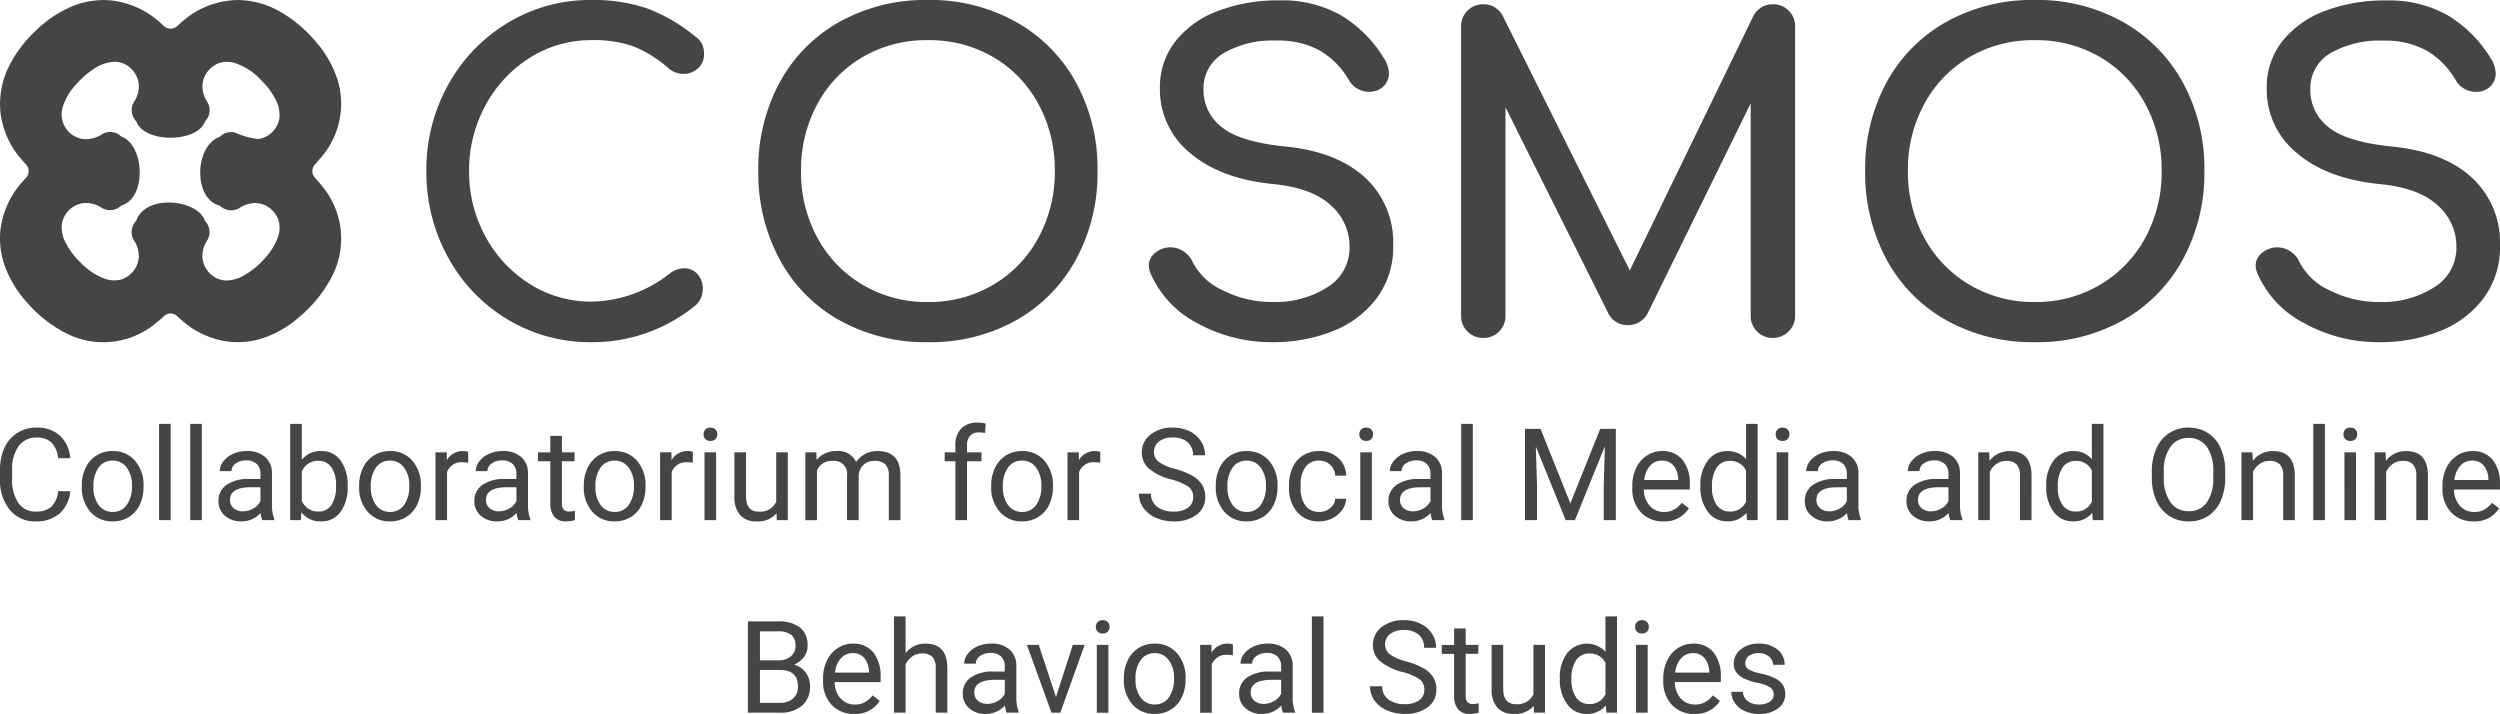 <svg xmlns="http://www.w3.org/2000/svg" viewBox="0 0 307.86 87.918"><defs><style>.a,.b{fill:#454545;}.b{fill-rule:evenodd;}</style></defs><g transform="translate(-534.311 -168.852)"><path class="a" d="M-129.256-2.192A4.135,4.135,0,0,1-130.572.56a4.313,4.313,0,0,1-2.945.969A3.96,3.96,0,0,1-136.708.1a5.745,5.745,0,0,1-1.2-3.821V-4.8a6.4,6.4,0,0,1,.56-2.756,4.18,4.18,0,0,1,1.586-1.825,4.416,4.416,0,0,1,2.377-.637,4.061,4.061,0,0,1,2.871,1,4.184,4.184,0,0,1,1.258,2.767h-1.49a3.214,3.214,0,0,0-.837-1.945,2.539,2.539,0,0,0-1.8-.6,2.652,2.652,0,0,0-2.227,1.05,4.816,4.816,0,0,0-.807,2.987v1.088a4.95,4.95,0,0,0,.764,2.91A2.47,2.47,0,0,0-133.516.317a2.852,2.852,0,0,0,1.895-.56,3.105,3.105,0,0,0,.876-1.949Zm1.42-.687a4.933,4.933,0,0,1,.482-2.207A3.6,3.6,0,0,1-126.01-6.6a3.656,3.656,0,0,1,1.964-.533,3.522,3.522,0,0,1,2.759,1.181,4.543,4.543,0,0,1,1.054,3.141v.1A4.976,4.976,0,0,1-120.7-.521,3.546,3.546,0,0,1-122.035.988a3.7,3.7,0,0,1-2,.54A3.513,3.513,0,0,1-126.782.348a4.52,4.52,0,0,1-1.054-3.126Zm1.436.17a3.573,3.573,0,0,0,.644,2.231,2.063,2.063,0,0,0,1.725.841A2.05,2.05,0,0,0-122.3-.49a3.907,3.907,0,0,0,.641-2.389,3.567,3.567,0,0,0-.652-2.227,2.073,2.073,0,0,0-1.733-.853,2.05,2.05,0,0,0-1.706.841A3.878,3.878,0,0,0-126.4-2.709Zm9.509,4.083h-1.428V-10.481h1.428Zm3.836,0h-1.428V-10.481h1.428Zm7.441,0a3,3,0,0,1-.2-.88,3.186,3.186,0,0,1-2.377,1.034,2.948,2.948,0,0,1-2.026-.7,2.26,2.26,0,0,1-.791-1.771,2.361,2.361,0,0,1,.992-2.026,4.676,4.676,0,0,1,2.79-.722h1.389v-.656a1.6,1.6,0,0,0-.448-1.193,1.8,1.8,0,0,0-1.32-.444,2.082,2.082,0,0,0-1.281.386,1.137,1.137,0,0,0-.517.934h-1.436A1.971,1.971,0,0,1-110.4-5.87a3.029,3.029,0,0,1,1.2-.922,4.051,4.051,0,0,1,1.671-.34,3.3,3.3,0,0,1,2.262.722,2.6,2.6,0,0,1,.849,1.988V-.579a4.7,4.7,0,0,0,.293,1.829v.123Zm-2.37-1.088a2.51,2.51,0,0,0,1.274-.347,2.1,2.1,0,0,0,.872-.9V-2.678h-1.119q-2.624,0-2.624,1.536a1.3,1.3,0,0,0,.448,1.05A1.721,1.721,0,0,0-107.984.286ZM-95.1-2.709a4.966,4.966,0,0,1-.88,3.076,2.811,2.811,0,0,1-2.362,1.162A2.911,2.911,0,0,1-100.79.409l-.069.965h-1.312V-10.481h1.428v4.423a2.9,2.9,0,0,1,2.385-1.073,2.829,2.829,0,0,1,2.389,1.15A5.115,5.115,0,0,1-95.1-2.832Zm-1.428-.162a3.859,3.859,0,0,0-.563-2.254,1.865,1.865,0,0,0-1.621-.8,2.1,2.1,0,0,0-2.03,1.312V-1A2.155,2.155,0,0,0-98.7.317a1.855,1.855,0,0,0,1.6-.8A4.1,4.1,0,0,0-96.529-2.871Zm2.848-.008A4.933,4.933,0,0,1-93.2-5.086,3.6,3.6,0,0,1-91.856-6.6a3.656,3.656,0,0,1,1.964-.533,3.522,3.522,0,0,1,2.759,1.181,4.543,4.543,0,0,1,1.054,3.141v.1a4.976,4.976,0,0,1-.467,2.188A3.546,3.546,0,0,1-87.881.988a3.7,3.7,0,0,1-2,.54A3.513,3.513,0,0,1-92.628.348a4.52,4.52,0,0,1-1.054-3.126Zm1.436.17A3.573,3.573,0,0,0-91.6-.478a2.063,2.063,0,0,0,1.725.841A2.05,2.05,0,0,0-88.147-.49a3.907,3.907,0,0,0,.641-2.389,3.567,3.567,0,0,0-.652-2.227,2.073,2.073,0,0,0-1.733-.853,2.05,2.05,0,0,0-1.706.841A3.878,3.878,0,0,0-92.246-2.709ZM-80.251-5.7a4.279,4.279,0,0,0-.7-.054,1.882,1.882,0,0,0-1.906,1.2V1.374h-1.428V-6.977H-82.9l.023.965a2.223,2.223,0,0,1,1.991-1.119,1.459,1.459,0,0,1,.633.108Zm6.159,7.07a3,3,0,0,1-.2-.88A3.186,3.186,0,0,1-76.67,1.529,2.948,2.948,0,0,1-78.7.83a2.26,2.26,0,0,1-.791-1.771A2.361,2.361,0,0,1-78.5-2.968a4.676,4.676,0,0,1,2.79-.722h1.389v-.656a1.6,1.6,0,0,0-.448-1.193,1.8,1.8,0,0,0-1.32-.444,2.082,2.082,0,0,0-1.281.386,1.137,1.137,0,0,0-.517.934h-1.436a1.971,1.971,0,0,1,.444-1.208,3.029,3.029,0,0,1,1.2-.922A4.051,4.051,0,0,1-76-7.132a3.3,3.3,0,0,1,2.262.722,2.6,2.6,0,0,1,.849,1.988V-.579a4.7,4.7,0,0,0,.293,1.829v.123ZM-76.461.286a2.51,2.51,0,0,0,1.274-.347,2.1,2.1,0,0,0,.872-.9V-2.678h-1.119q-2.624,0-2.624,1.536a1.3,1.3,0,0,0,.448,1.05A1.721,1.721,0,0,0-76.461.286ZM-68.712-9v2.022h1.559v1.1h-1.559V-.694A1.157,1.157,0,0,0-68.5.058a.878.878,0,0,0,.71.251,3.457,3.457,0,0,0,.679-.093V1.374a4.14,4.14,0,0,1-1.1.154A1.778,1.778,0,0,1-69.653.95,2.487,2.487,0,0,1-70.14-.694V-5.874H-71.66v-1.1h1.521V-9Zm2.694,6.121a4.933,4.933,0,0,1,.482-2.207A3.6,3.6,0,0,1-64.193-6.6a3.656,3.656,0,0,1,1.964-.533,3.522,3.522,0,0,1,2.759,1.181,4.543,4.543,0,0,1,1.054,3.141v.1a4.976,4.976,0,0,1-.467,2.188A3.546,3.546,0,0,1-60.218.988a3.7,3.7,0,0,1-2,.54A3.513,3.513,0,0,1-64.964.348a4.52,4.52,0,0,1-1.054-3.126Zm1.436.17a3.573,3.573,0,0,0,.644,2.231,2.063,2.063,0,0,0,1.725.841A2.05,2.05,0,0,0-60.484-.49a3.907,3.907,0,0,0,.641-2.389A3.567,3.567,0,0,0-60.5-5.106a2.073,2.073,0,0,0-1.733-.853,2.05,2.05,0,0,0-1.706.841A3.878,3.878,0,0,0-64.582-2.709ZM-52.588-5.7a4.279,4.279,0,0,0-.7-.054,1.882,1.882,0,0,0-1.906,1.2V1.374h-1.428V-6.977h1.389l.023.965a2.223,2.223,0,0,1,1.991-1.119,1.459,1.459,0,0,1,.633.108Zm2.864,7.07h-1.428V-6.977h1.428ZM-51.268-9.192a.852.852,0,0,1,.212-.587.8.8,0,0,1,.629-.239.809.809,0,0,1,.633.239.843.843,0,0,1,.216.587.816.816,0,0,1-.216.579.824.824,0,0,1-.633.232.811.811,0,0,1-.629-.232A.824.824,0,0,1-51.268-9.192ZM-42.284.548a3.033,3.033,0,0,1-2.447.98A2.6,2.6,0,0,1-46.764.753a3.358,3.358,0,0,1-.706-2.3V-6.977h1.428v5.4q0,1.9,1.544,1.9A2.137,2.137,0,0,0-42.322-.9V-6.977h1.428V1.374h-1.358Zm4.9-7.526.039.926a3.084,3.084,0,0,1,2.478-1.081,2.388,2.388,0,0,1,2.385,1.343A3.164,3.164,0,0,1-31.4-6.761a3.2,3.2,0,0,1,1.578-.37q2.748,0,2.794,2.91v5.6h-1.428V-4.137a1.918,1.918,0,0,0-.409-1.339,1.8,1.8,0,0,0-1.374-.444,1.893,1.893,0,0,0-1.32.475,1.926,1.926,0,0,0-.61,1.277V1.374H-33.6V-4.1A1.593,1.593,0,0,0-35.383-5.92a1.91,1.91,0,0,0-1.922,1.2v6.1h-1.428V-6.977Zm17.127,8.351V-5.874h-1.32v-1.1h1.32v-.857a2.844,2.844,0,0,1,.718-2.076,2.712,2.712,0,0,1,2.03-.733,3.747,3.747,0,0,1,.98.131L-16.6-9.355a4.1,4.1,0,0,0-.772-.069,1.4,1.4,0,0,0-1.073.405,1.64,1.64,0,0,0-.378,1.162v.88h1.783v1.1h-1.783V1.374Zm4.407-4.253a4.933,4.933,0,0,1,.482-2.207A3.6,3.6,0,0,1-14.022-6.6a3.656,3.656,0,0,1,1.964-.533A3.522,3.522,0,0,1-9.3-5.951,4.543,4.543,0,0,1-8.245-2.809v.1A4.976,4.976,0,0,1-8.712-.521,3.546,3.546,0,0,1-10.047.988a3.7,3.7,0,0,1-2,.54A3.513,3.513,0,0,1-14.794.348a4.52,4.52,0,0,1-1.054-3.126Zm1.436.17a3.573,3.573,0,0,0,.644,2.231,2.063,2.063,0,0,0,1.725.841A2.05,2.05,0,0,0-10.314-.49a3.907,3.907,0,0,0,.641-2.389,3.567,3.567,0,0,0-.652-2.227,2.073,2.073,0,0,0-1.733-.853,2.05,2.05,0,0,0-1.706.841A3.878,3.878,0,0,0-14.412-2.709ZM-2.418-5.7a4.279,4.279,0,0,0-.7-.054,1.882,1.882,0,0,0-1.906,1.2V1.374H-6.454V-6.977h1.389l.023.965A2.223,2.223,0,0,1-3.05-7.132a1.459,1.459,0,0,1,.633.108ZM6.343-3.635A6.968,6.968,0,0,1,3.568-4.982,2.573,2.573,0,0,1,2.7-6.954a2.718,2.718,0,0,1,1.061-2.2,4.218,4.218,0,0,1,2.759-.868,4.6,4.6,0,0,1,2.065.448,3.4,3.4,0,0,1,1.4,1.235,3.158,3.158,0,0,1,.5,1.721H9a2.044,2.044,0,0,0-.648-1.6A2.643,2.643,0,0,0,6.52-8.8a2.7,2.7,0,0,0-1.71.482A1.608,1.608,0,0,0,4.2-6.977,1.447,1.447,0,0,0,4.78-5.816a5.721,5.721,0,0,0,1.984.868,9.186,9.186,0,0,1,2.192.868,3.326,3.326,0,0,1,1.173,1.108,2.827,2.827,0,0,1,.382,1.49A2.626,2.626,0,0,1,9.446.707,4.542,4.542,0,0,1,6.6,1.529a5.282,5.282,0,0,1-2.161-.444A3.637,3.637,0,0,1,2.889-.131a2.967,2.967,0,0,1-.544-1.752h1.49A1.936,1.936,0,0,0,4.587-.274,3.169,3.169,0,0,0,6.6.317,2.913,2.913,0,0,0,8.4-.162a1.554,1.554,0,0,0,.625-1.3,1.526,1.526,0,0,0-.579-1.277A6.674,6.674,0,0,0,6.343-3.635Zm5.465.756a4.933,4.933,0,0,1,.482-2.207A3.6,3.6,0,0,1,13.633-6.6,3.656,3.656,0,0,1,15.6-7.132a3.522,3.522,0,0,1,2.759,1.181A4.543,4.543,0,0,1,19.41-2.809v.1a4.976,4.976,0,0,1-.467,2.188A3.546,3.546,0,0,1,17.608.988a3.7,3.7,0,0,1-2,.54A3.513,3.513,0,0,1,12.861.348a4.52,4.52,0,0,1-1.054-3.126Zm1.436.17a3.573,3.573,0,0,0,.644,2.231,2.063,2.063,0,0,0,1.725.841A2.05,2.05,0,0,0,17.342-.49a3.907,3.907,0,0,0,.641-2.389,3.567,3.567,0,0,0-.652-2.227A2.073,2.073,0,0,0,15.6-5.958a2.05,2.05,0,0,0-1.706.841A3.878,3.878,0,0,0,13.243-2.709ZM24.551.363A2.057,2.057,0,0,0,25.886-.1a1.629,1.629,0,0,0,.633-1.158H27.87A2.589,2.589,0,0,1,27.376.108,3.253,3.253,0,0,1,26.16,1.143a3.508,3.508,0,0,1-1.609.386A3.44,3.44,0,0,1,21.838.39a4.534,4.534,0,0,1-1.007-3.114v-.239a5.028,5.028,0,0,1,.448-2.169,3.41,3.41,0,0,1,1.285-1.474,3.651,3.651,0,0,1,1.98-.525,3.349,3.349,0,0,1,2.335.841,3.007,3.007,0,0,1,.992,2.184H26.519a1.968,1.968,0,0,0-.614-1.331,1.909,1.909,0,0,0-1.362-.521,2,2,0,0,0-1.686.783,3.679,3.679,0,0,0-.6,2.265v.27a3.606,3.606,0,0,0,.594,2.223A2.008,2.008,0,0,0,24.551.363Zm6.476,1.011H29.6V-6.977h1.428ZM29.483-9.192a.852.852,0,0,1,.212-.587.8.8,0,0,1,.629-.239.809.809,0,0,1,.633.239.843.843,0,0,1,.216.587.816.816,0,0,1-.216.579.824.824,0,0,1-.633.232.811.811,0,0,1-.629-.232A.824.824,0,0,1,29.483-9.192ZM38.467,1.374a3,3,0,0,1-.2-.88,3.186,3.186,0,0,1-2.377,1.034,2.948,2.948,0,0,1-2.026-.7,2.26,2.26,0,0,1-.791-1.771,2.361,2.361,0,0,1,.992-2.026,4.676,4.676,0,0,1,2.79-.722h1.389v-.656A1.6,1.6,0,0,0,37.8-5.538a1.8,1.8,0,0,0-1.32-.444,2.082,2.082,0,0,0-1.281.386,1.137,1.137,0,0,0-.517.934H33.242a1.971,1.971,0,0,1,.444-1.208,3.029,3.029,0,0,1,1.2-.922,4.051,4.051,0,0,1,1.671-.34,3.3,3.3,0,0,1,2.262.722,2.6,2.6,0,0,1,.849,1.988V-.579a4.7,4.7,0,0,0,.293,1.829v.123ZM36.1.286a2.51,2.51,0,0,0,1.274-.347,2.1,2.1,0,0,0,.872-.9V-2.678H37.124q-2.624,0-2.624,1.536a1.3,1.3,0,0,0,.448,1.05A1.721,1.721,0,0,0,36.1.286Zm7.363,1.088H42.033V-10.481h1.428ZM51.8-9.864l3.674,9.17,3.674-9.17h1.922V1.374H59.585V-3l.139-4.724-3.689,9.1H54.9L51.218-7.7,51.365-3V1.374H49.883V-9.864ZM66.926,1.529A3.649,3.649,0,0,1,64.162.413,4.14,4.14,0,0,1,63.1-2.57v-.262a5.011,5.011,0,0,1,.475-2.219A3.7,3.7,0,0,1,64.9-6.58a3.338,3.338,0,0,1,1.849-.552A3.128,3.128,0,0,1,69.28-6.059a4.645,4.645,0,0,1,.9,3.072v.594H64.525a2.969,2.969,0,0,0,.722,2A2.268,2.268,0,0,0,67,.363,2.487,2.487,0,0,0,68.284.054,3.219,3.219,0,0,0,69.2-.764l.872.679A3.507,3.507,0,0,1,66.926,1.529Zm-.178-7.487a1.9,1.9,0,0,0-1.451.629,3.058,3.058,0,0,0-.726,1.764h4.183v-.108a2.72,2.72,0,0,0-.587-1.686A1.793,1.793,0,0,0,66.748-5.958Zm4.739,3.087A4.892,4.892,0,0,1,72.4-5.962a2.88,2.88,0,0,1,2.385-1.169,2.9,2.9,0,0,1,2.323,1v-4.353h1.428V1.374H77.222l-.069-.9a2.908,2.908,0,0,1-2.385,1.05A2.852,2.852,0,0,1,72.4.34a4.948,4.948,0,0,1-.915-3.1Zm1.428.162A3.7,3.7,0,0,0,73.5-.486a1.9,1.9,0,0,0,1.621.8A2.083,2.083,0,0,0,77.106-.9V-4.739A2.1,2.1,0,0,0,75.138-5.92a1.905,1.905,0,0,0-1.636.81A4.078,4.078,0,0,0,72.915-2.709ZM82.3,1.374H80.873V-6.977H82.3ZM80.757-9.192a.852.852,0,0,1,.212-.587.8.8,0,0,1,.629-.239.809.809,0,0,1,.633.239.843.843,0,0,1,.216.587.816.816,0,0,1-.216.579.824.824,0,0,1-.633.232.811.811,0,0,1-.629-.232A.824.824,0,0,1,80.757-9.192ZM89.741,1.374a3,3,0,0,1-.2-.88,3.186,3.186,0,0,1-2.377,1.034,2.948,2.948,0,0,1-2.026-.7,2.26,2.26,0,0,1-.791-1.771,2.361,2.361,0,0,1,.992-2.026,4.676,4.676,0,0,1,2.79-.722h1.389v-.656a1.6,1.6,0,0,0-.448-1.193,1.8,1.8,0,0,0-1.32-.444,2.082,2.082,0,0,0-1.281.386,1.137,1.137,0,0,0-.517.934H84.516A1.971,1.971,0,0,1,84.96-5.87a3.029,3.029,0,0,1,1.2-.922,4.051,4.051,0,0,1,1.671-.34A3.3,3.3,0,0,1,90.1-6.41a2.6,2.6,0,0,1,.849,1.988V-.579a4.7,4.7,0,0,0,.293,1.829v.123ZM87.372.286a2.51,2.51,0,0,0,1.274-.347,2.1,2.1,0,0,0,.872-.9V-2.678H88.4q-2.624,0-2.624,1.536a1.3,1.3,0,0,0,.448,1.05A1.721,1.721,0,0,0,87.372.286Zm14.881,1.088a3,3,0,0,1-.2-.88,3.186,3.186,0,0,1-2.377,1.034,2.948,2.948,0,0,1-2.026-.7,2.26,2.26,0,0,1-.791-1.771,2.361,2.361,0,0,1,.992-2.026,4.676,4.676,0,0,1,2.79-.722h1.389v-.656a1.6,1.6,0,0,0-.448-1.193,1.8,1.8,0,0,0-1.32-.444A2.082,2.082,0,0,0,98.98-5.6a1.137,1.137,0,0,0-.517.934H97.028a1.971,1.971,0,0,1,.444-1.208,3.029,3.029,0,0,1,1.2-.922,4.051,4.051,0,0,1,1.671-.34,3.3,3.3,0,0,1,2.262.722,2.6,2.6,0,0,1,.849,1.988V-.579a4.7,4.7,0,0,0,.293,1.829v.123ZM99.884.286a2.51,2.51,0,0,0,1.274-.347,2.1,2.1,0,0,0,.872-.9V-2.678H100.91q-2.624,0-2.624,1.536a1.3,1.3,0,0,0,.448,1.05A1.721,1.721,0,0,0,99.884.286Zm7.163-7.263.046,1.05a3.043,3.043,0,0,1,2.5-1.2q2.647,0,2.671,2.987V1.374h-1.428V-4.152a1.923,1.923,0,0,0-.413-1.335,1.655,1.655,0,0,0-1.262-.432,2.061,2.061,0,0,0-1.22.37,2.516,2.516,0,0,0-.818.973V1.374H105.7V-6.977Zm7.024,4.106a4.892,4.892,0,0,1,.911-3.091,2.88,2.88,0,0,1,2.385-1.169,2.9,2.9,0,0,1,2.323,1v-4.353h1.428V1.374h-1.312l-.069-.9a2.908,2.908,0,0,1-2.385,1.05A2.852,2.852,0,0,1,114.985.34a4.948,4.948,0,0,1-.915-3.1Zm1.428.162a3.7,3.7,0,0,0,.587,2.223,1.9,1.9,0,0,0,1.621.8A2.083,2.083,0,0,0,119.689-.9V-4.739a2.1,2.1,0,0,0-1.968-1.181,1.905,1.905,0,0,0-1.636.81A4.079,4.079,0,0,0,115.5-2.709Zm20.616-1.173A6.952,6.952,0,0,1,135.558-1,4.209,4.209,0,0,1,133.984.88a4.332,4.332,0,0,1-2.377.648,4.3,4.3,0,0,1-2.354-.652,4.31,4.31,0,0,1-1.594-1.86,6.67,6.67,0,0,1-.583-2.8v-.81a6.869,6.869,0,0,1,.563-2.864,4.3,4.3,0,0,1,1.594-1.9,4.277,4.277,0,0,1,2.358-.66,4.357,4.357,0,0,1,2.381.652,4.2,4.2,0,0,1,1.586,1.891,6.985,6.985,0,0,1,.556,2.883Zm-1.474-.726a5.039,5.039,0,0,0-.8-3.068,2.648,2.648,0,0,0-2.246-1.069,2.619,2.619,0,0,0-2.211,1.069,4.936,4.936,0,0,0-.83,2.968v.826a5.046,5.046,0,0,0,.814,3.045A2.63,2.63,0,0,0,131.607.27,2.62,2.62,0,0,0,133.83-.775a5.018,5.018,0,0,0,.81-3Zm4.824-2.37.046,1.05a3.043,3.043,0,0,1,2.5-1.2q2.647,0,2.671,2.987V1.374h-1.428V-4.152a1.923,1.923,0,0,0-.413-1.335,1.655,1.655,0,0,0-1.262-.432,2.061,2.061,0,0,0-1.22.37,2.516,2.516,0,0,0-.818.973V1.374h-1.428V-6.977Zm8.923,8.351h-1.428V-10.481h1.428Zm3.836,0h-1.428V-6.977h1.428ZM150.679-9.192a.852.852,0,0,1,.212-.587.8.8,0,0,1,.629-.239.809.809,0,0,1,.633.239.843.843,0,0,1,.216.587.816.816,0,0,1-.216.579.824.824,0,0,1-.633.232.811.811,0,0,1-.629-.232A.824.824,0,0,1,150.679-9.192Zm5.179,2.215.046,1.05a3.043,3.043,0,0,1,2.5-1.2q2.647,0,2.671,2.987V1.374h-1.428V-4.152a1.923,1.923,0,0,0-.413-1.335,1.655,1.655,0,0,0-1.262-.432,2.061,2.061,0,0,0-1.22.37,2.516,2.516,0,0,0-.818.973V1.374h-1.428V-6.977Zm10.837,8.506A3.649,3.649,0,0,1,163.932.413a4.14,4.14,0,0,1-1.065-2.983v-.262a5.012,5.012,0,0,1,.475-2.219,3.7,3.7,0,0,1,1.328-1.528,3.338,3.338,0,0,1,1.849-.552,3.128,3.128,0,0,1,2.532,1.073,4.645,4.645,0,0,1,.9,3.072v.594h-5.658a2.969,2.969,0,0,0,.722,2,2.269,2.269,0,0,0,1.756.76,2.487,2.487,0,0,0,1.281-.309,3.219,3.219,0,0,0,.918-.818l.872.679A3.507,3.507,0,0,1,166.695,1.529Zm-.178-7.487a1.9,1.9,0,0,0-1.451.629,3.058,3.058,0,0,0-.726,1.764h4.183v-.108a2.72,2.72,0,0,0-.587-1.686A1.793,1.793,0,0,0,166.517-5.958ZM-45.807,25.085V13.847h3.674a4.265,4.265,0,0,1,2.752.756,2.726,2.726,0,0,1,.922,2.238,2.283,2.283,0,0,1-.448,1.393,2.9,2.9,0,0,1-1.22.938,2.606,2.606,0,0,1,1.44.969,2.78,2.78,0,0,1,.529,1.7,3.006,3.006,0,0,1-.98,2.377,4.054,4.054,0,0,1-2.771.864Zm1.482-5.256v4.044h2.447a2.356,2.356,0,0,0,1.632-.536,1.884,1.884,0,0,0,.6-1.478q0-2.03-2.208-2.03Zm0-1.189h2.238a2.35,2.35,0,0,0,1.555-.486,1.629,1.629,0,0,0,.583-1.32,1.6,1.6,0,0,0-.54-1.347,2.658,2.658,0,0,0-1.644-.421h-2.192Zm11.6,6.6a3.649,3.649,0,0,1-2.763-1.115,4.14,4.14,0,0,1-1.065-2.983v-.262a5.011,5.011,0,0,1,.475-2.219,3.7,3.7,0,0,1,1.328-1.528A3.338,3.338,0,0,1-32.9,16.58a3.128,3.128,0,0,1,2.532,1.073,4.645,4.645,0,0,1,.9,3.072v.594h-5.658a2.969,2.969,0,0,0,.722,2,2.268,2.268,0,0,0,1.756.76,2.487,2.487,0,0,0,1.281-.309,3.219,3.219,0,0,0,.919-.818l.872.679A3.507,3.507,0,0,1-32.724,25.24Zm-.178-7.487a1.9,1.9,0,0,0-1.451.629,3.058,3.058,0,0,0-.726,1.764h4.183v-.108a2.72,2.72,0,0,0-.587-1.686A1.793,1.793,0,0,0-32.9,17.753Zm6.514-.008a3.036,3.036,0,0,1,2.47-1.165q2.647,0,2.671,2.987v5.519h-1.428V19.559a1.923,1.923,0,0,0-.413-1.335,1.655,1.655,0,0,0-1.262-.432,2.061,2.061,0,0,0-1.22.37,2.516,2.516,0,0,0-.818.973v5.951h-1.428V13.23h1.428Zm12.435,7.34a3,3,0,0,1-.2-.88,3.186,3.186,0,0,1-2.377,1.034,2.948,2.948,0,0,1-2.026-.7,2.26,2.26,0,0,1-.791-1.771,2.361,2.361,0,0,1,.992-2.026,4.676,4.676,0,0,1,2.79-.722h1.389v-.656a1.6,1.6,0,0,0-.448-1.193,1.8,1.8,0,0,0-1.32-.444,2.082,2.082,0,0,0-1.281.386,1.137,1.137,0,0,0-.517.934h-1.436a1.971,1.971,0,0,1,.444-1.208,3.029,3.029,0,0,1,1.2-.922,4.051,4.051,0,0,1,1.671-.34A3.3,3.3,0,0,1-13.6,17.3a2.6,2.6,0,0,1,.849,1.988v3.844a4.7,4.7,0,0,0,.293,1.829v.123ZM-16.322,24a2.51,2.51,0,0,0,1.274-.347,2.1,2.1,0,0,0,.872-.9V21.033H-15.3q-2.624,0-2.624,1.536a1.3,1.3,0,0,0,.448,1.05A1.721,1.721,0,0,0-16.322,24Zm8.452-.849L-5.8,16.734h1.459l-2.995,8.351H-8.426l-3.026-8.351h1.459Zm6.453,1.937H-2.846V16.734h1.428ZM-2.962,14.519a.852.852,0,0,1,.212-.587.8.8,0,0,1,.629-.239.809.809,0,0,1,.633.239.843.843,0,0,1,.216.587.816.816,0,0,1-.216.579.824.824,0,0,1-.633.232.811.811,0,0,1-.629-.232A.824.824,0,0,1-2.962,14.519Zm3.45,6.314a4.933,4.933,0,0,1,.482-2.207,3.6,3.6,0,0,1,1.343-1.513,3.656,3.656,0,0,1,1.964-.533,3.522,3.522,0,0,1,2.759,1.181A4.543,4.543,0,0,1,8.091,20.9V21a4.976,4.976,0,0,1-.467,2.188A3.546,3.546,0,0,1,6.289,24.7a3.7,3.7,0,0,1-2,.54,3.513,3.513,0,0,1-2.752-1.181A4.52,4.52,0,0,1,.488,20.933ZM1.924,21a3.573,3.573,0,0,0,.644,2.231,2.063,2.063,0,0,0,1.725.841,2.05,2.05,0,0,0,1.729-.853,3.907,3.907,0,0,0,.641-2.389,3.567,3.567,0,0,0-.652-2.227,2.073,2.073,0,0,0-1.733-.853,2.05,2.05,0,0,0-1.706.841A3.878,3.878,0,0,0,1.924,21Zm11.995-2.987a4.279,4.279,0,0,0-.7-.054,1.882,1.882,0,0,0-1.906,1.2v5.928H9.882V16.734h1.389l.023.965a2.223,2.223,0,0,1,1.991-1.119,1.459,1.459,0,0,1,.633.108Zm6.159,7.07a3,3,0,0,1-.2-.88A3.186,3.186,0,0,1,17.5,25.24a2.948,2.948,0,0,1-2.026-.7,2.26,2.26,0,0,1-.791-1.771,2.361,2.361,0,0,1,.992-2.026,4.676,4.676,0,0,1,2.79-.722h1.389v-.656a1.6,1.6,0,0,0-.448-1.193,1.8,1.8,0,0,0-1.32-.444,2.082,2.082,0,0,0-1.281.386,1.137,1.137,0,0,0-.517.934H14.853a1.971,1.971,0,0,1,.444-1.208,3.029,3.029,0,0,1,1.2-.922,4.051,4.051,0,0,1,1.671-.34,3.3,3.3,0,0,1,2.262.722,2.6,2.6,0,0,1,.849,1.988v3.844a4.7,4.7,0,0,0,.293,1.829v.123ZM17.708,24a2.51,2.51,0,0,0,1.274-.347,2.1,2.1,0,0,0,.872-.9V21.033H18.735q-2.624,0-2.624,1.536a1.3,1.3,0,0,0,.448,1.05A1.721,1.721,0,0,0,17.708,24Zm7.363,1.088H23.644V13.23h1.428ZM34.8,20.076a6.969,6.969,0,0,1-2.775-1.347,2.573,2.573,0,0,1-.868-1.972,2.718,2.718,0,0,1,1.061-2.2,4.218,4.218,0,0,1,2.759-.868,4.6,4.6,0,0,1,2.065.448,3.4,3.4,0,0,1,1.4,1.235,3.158,3.158,0,0,1,.5,1.721H37.46a2.044,2.044,0,0,0-.648-1.6,2.643,2.643,0,0,0-1.829-.583,2.7,2.7,0,0,0-1.71.482,1.608,1.608,0,0,0-.614,1.339,1.447,1.447,0,0,0,.583,1.162,5.721,5.721,0,0,0,1.984.868,9.186,9.186,0,0,1,2.192.868,3.326,3.326,0,0,1,1.173,1.108,2.827,2.827,0,0,1,.382,1.49,2.626,2.626,0,0,1-1.065,2.188,4.542,4.542,0,0,1-2.848.822A5.282,5.282,0,0,1,32.9,24.8a3.637,3.637,0,0,1-1.548-1.216,2.967,2.967,0,0,1-.544-1.752H32.3a1.936,1.936,0,0,0,.753,1.609,3.169,3.169,0,0,0,2.011.59,2.913,2.913,0,0,0,1.8-.479,1.554,1.554,0,0,0,.625-1.3,1.526,1.526,0,0,0-.579-1.277A6.674,6.674,0,0,0,34.8,20.076Zm7.78-5.364v2.022h1.559v1.1H42.585v5.179a1.157,1.157,0,0,0,.208.753.878.878,0,0,0,.71.251,3.457,3.457,0,0,0,.679-.093v1.158a4.14,4.14,0,0,1-1.1.154,1.778,1.778,0,0,1-1.443-.579,2.487,2.487,0,0,1-.486-1.644V17.838H39.637v-1.1h1.521V14.712Zm8.382,9.548a3.033,3.033,0,0,1-2.447.98,2.6,2.6,0,0,1-2.034-.776,3.358,3.358,0,0,1-.706-2.3V16.734h1.428v5.4q0,1.9,1.544,1.9a2.137,2.137,0,0,0,2.177-1.22V16.734h1.428v8.351H51Zm3.211-3.419a4.892,4.892,0,0,1,.911-3.091,3.1,3.1,0,0,1,4.708-.166V13.23h1.428V25.085H59.913l-.069-.9a2.908,2.908,0,0,1-2.385,1.05,2.852,2.852,0,0,1-2.366-1.189,4.948,4.948,0,0,1-.915-3.1ZM55.606,21a3.7,3.7,0,0,0,.587,2.223,1.9,1.9,0,0,0,1.621.8,2.083,2.083,0,0,0,1.984-1.22V18.972a2.1,2.1,0,0,0-1.968-1.181,1.905,1.905,0,0,0-1.636.81A4.078,4.078,0,0,0,55.606,21Zm9.386,4.083H63.564V16.734h1.428ZM63.448,14.519a.852.852,0,0,1,.212-.587.8.8,0,0,1,.629-.239.809.809,0,0,1,.633.239.843.843,0,0,1,.216.587.816.816,0,0,1-.216.579.824.824,0,0,1-.633.232.811.811,0,0,1-.629-.232A.824.824,0,0,1,63.448,14.519ZM70.742,25.24a3.649,3.649,0,0,1-2.763-1.115,4.14,4.14,0,0,1-1.065-2.983v-.262a5.012,5.012,0,0,1,.475-2.219,3.7,3.7,0,0,1,1.328-1.528,3.338,3.338,0,0,1,1.849-.552A3.128,3.128,0,0,1,73.1,17.652a4.645,4.645,0,0,1,.9,3.072v.594H68.342a2.969,2.969,0,0,0,.722,2,2.268,2.268,0,0,0,1.756.76,2.487,2.487,0,0,0,1.281-.309,3.219,3.219,0,0,0,.919-.818l.872.679A3.507,3.507,0,0,1,70.742,25.24Zm-.178-7.487a1.9,1.9,0,0,0-1.451.629,3.058,3.058,0,0,0-.726,1.764h4.183v-.108a2.72,2.72,0,0,0-.587-1.686A1.793,1.793,0,0,0,70.565,17.753Zm9.949,5.117a1.051,1.051,0,0,0-.436-.9,4.2,4.2,0,0,0-1.521-.552,7.189,7.189,0,0,1-1.721-.556,2.449,2.449,0,0,1-.942-.772,1.846,1.846,0,0,1-.3-1.065,2.166,2.166,0,0,1,.868-1.737,3.391,3.391,0,0,1,2.219-.71,3.49,3.49,0,0,1,2.3.733,2.329,2.329,0,0,1,.884,1.876H80.429a1.289,1.289,0,0,0-.5-1.011,1.865,1.865,0,0,0-1.254-.425,1.952,1.952,0,0,0-1.22.34,1.069,1.069,0,0,0-.44.888.866.866,0,0,0,.409.78,5.033,5.033,0,0,0,1.478.5,7.7,7.7,0,0,1,1.733.571,2.528,2.528,0,0,1,.984.8,1.964,1.964,0,0,1,.32,1.138,2.137,2.137,0,0,1-.9,1.795,3.756,3.756,0,0,1-2.323.675,4.206,4.206,0,0,1-1.775-.355,2.887,2.887,0,0,1-1.208-.992,2.391,2.391,0,0,1-.436-1.378h1.428a1.478,1.478,0,0,0,.575,1.138,2.231,2.231,0,0,0,1.416.421,2.3,2.3,0,0,0,1.3-.328A1.008,1.008,0,0,0,80.514,22.87Z" transform="translate(672.219 231.53)"/><g transform="translate(534.311 168.851)"><path class="a" d="M24.082-4.531A19.64,19.64,0,0,1,13.8-7.319a20.052,20.052,0,0,1-7.339-7.628A21.655,21.655,0,0,1,3.776-25.626a21.4,21.4,0,0,1,2.683-10.6A20.3,20.3,0,0,1,13.8-43.855a19.5,19.5,0,0,1,10.285-2.814A20.428,20.428,0,0,1,31-45.617a20.733,20.733,0,0,1,5.918,3.472,2.486,2.486,0,0,1,.842.973,3.038,3.038,0,0,1,.21,1.184,2.23,2.23,0,0,1-.763,1.736,2.561,2.561,0,0,1-1.762.684,2.857,2.857,0,0,1-1.841-.684A15.305,15.305,0,0,0,29.4-40.909a14.582,14.582,0,0,0-5.313-.815,13.952,13.952,0,0,0-7.549,2.157A15.6,15.6,0,0,0,11.062-33.7a16.577,16.577,0,0,0-2.025,8.075,16.532,16.532,0,0,0,2.025,8.1,15.654,15.654,0,0,0,5.471,5.839,13.952,13.952,0,0,0,7.549,2.157A15.91,15.91,0,0,0,33.762-13a3.023,3.023,0,0,1,1.736-.631,2.162,2.162,0,0,1,1.657.71,2.639,2.639,0,0,1,.658,1.868,2.673,2.673,0,0,1-.842,1.946A19.994,19.994,0,0,1,24.082-4.531Zm41.454,0A21.742,21.742,0,0,1,54.673-7.214a18.768,18.768,0,0,1-7.391-7.5,22.389,22.389,0,0,1-2.63-10.916,22.238,22.238,0,0,1,2.63-10.89,18.814,18.814,0,0,1,7.391-7.47,21.742,21.742,0,0,1,10.863-2.683,21.635,21.635,0,0,1,10.811,2.683,18.992,18.992,0,0,1,7.418,7.47,22.061,22.061,0,0,1,2.657,10.89A22.211,22.211,0,0,1,83.765-14.71a19,19,0,0,1-7.391,7.5A21.6,21.6,0,0,1,65.537-4.531Zm0-4.945a15.427,15.427,0,0,0,8.049-2.131,14.936,14.936,0,0,0,5.576-5.813,16.919,16.919,0,0,0,2-8.207,16.919,16.919,0,0,0-2-8.207,14.805,14.805,0,0,0-5.55-5.787,15.536,15.536,0,0,0-8.075-2.1,15.536,15.536,0,0,0-8.075,2.1,14.805,14.805,0,0,0-5.55,5.787,16.919,16.919,0,0,0-2,8.207,16.919,16.919,0,0,0,2,8.207,14.936,14.936,0,0,0,5.576,5.813A15.427,15.427,0,0,0,65.537-9.476Zm42.506,4.945a18.85,18.85,0,0,1-9.285-2.315A12.511,12.511,0,0,1,93-12.9a2.863,2.863,0,0,1-.263-1.052,1.958,1.958,0,0,1,.579-1.394,2.962,2.962,0,0,1,1.578-.815,1.846,1.846,0,0,1,.526-.053,2.882,2.882,0,0,1,1.6.5,3.014,3.014,0,0,1,1.131,1.341,7.734,7.734,0,0,0,3.735,3.472,13.361,13.361,0,0,0,6.155,1.42,11.816,11.816,0,0,0,6.681-1.815,5.669,5.669,0,0,0,2.736-4.971,6.726,6.726,0,0,0-2.315-5.129Q112.83-23.522,108.1-24q-6.523-.631-10.258-3.814a10.041,10.041,0,0,1-3.735-7.97,9.133,9.133,0,0,1,1.92-5.813,11.99,11.99,0,0,1,5.261-3.735,20.687,20.687,0,0,1,7.5-1.289,14.716,14.716,0,0,1,7.628,1.841,15.709,15.709,0,0,1,5.261,5.261,3.575,3.575,0,0,1,.631,1.894,2.226,2.226,0,0,1-1.052,1.894,2.493,2.493,0,0,1-1.368.368,2.9,2.9,0,0,1-1.473-.395,2.705,2.705,0,0,1-1.052-1.078,10,10,0,0,0-3.551-3.6,10.623,10.623,0,0,0-5.392-1.236,12.023,12.023,0,0,0-6.471,1.552,5,5,0,0,0-2.473,4.5,5.726,5.726,0,0,0,2.209,4.577q2.209,1.841,7.891,2.42,6.313.631,9.785,3.814a10.842,10.842,0,0,1,3.472,8.391,10.451,10.451,0,0,1-2.052,6.5,12.365,12.365,0,0,1-5.445,4.051A19.637,19.637,0,0,1,108.043-4.531Zm61.55-41.612a2.645,2.645,0,0,1,1.946.789,2.645,2.645,0,0,1,.789,1.946V-7.792a2.6,2.6,0,0,1-.815,1.946,2.671,2.671,0,0,1-1.92.789,2.645,2.645,0,0,1-1.946-.789,2.645,2.645,0,0,1-.789-1.946V-33.938L154.127-8a2.718,2.718,0,0,1-2.367,1.368,2.634,2.634,0,0,1-2.525-1.631l-12.573-25.2V-7.792a2.645,2.645,0,0,1-.789,1.946,2.645,2.645,0,0,1-1.946.789,2.645,2.645,0,0,1-1.946-.789,2.645,2.645,0,0,1-.789-1.946V-43.407a2.645,2.645,0,0,1,.789-1.946,2.645,2.645,0,0,1,1.946-.789,2.649,2.649,0,0,1,2.42,1.473l15.624,31.3,15.2-31.3A2.649,2.649,0,0,1,169.593-46.143ZM201.841-4.531a21.742,21.742,0,0,1-10.863-2.683,18.768,18.768,0,0,1-7.391-7.5,22.389,22.389,0,0,1-2.63-10.916,22.238,22.238,0,0,1,2.63-10.89,18.813,18.813,0,0,1,7.391-7.47,21.742,21.742,0,0,1,10.863-2.683,21.635,21.635,0,0,1,10.811,2.683,18.993,18.993,0,0,1,7.418,7.47,22.061,22.061,0,0,1,2.657,10.89,22.211,22.211,0,0,1-2.657,10.916,19,19,0,0,1-7.391,7.5A21.6,21.6,0,0,1,201.841-4.531Zm0-4.945a15.427,15.427,0,0,0,8.049-2.131,14.936,14.936,0,0,0,5.576-5.813,16.919,16.919,0,0,0,2-8.207,16.919,16.919,0,0,0-2-8.207,14.805,14.805,0,0,0-5.55-5.787,15.536,15.536,0,0,0-8.075-2.1,15.536,15.536,0,0,0-8.075,2.1,14.805,14.805,0,0,0-5.55,5.787,16.919,16.919,0,0,0-2,8.207,16.919,16.919,0,0,0,2,8.207,14.936,14.936,0,0,0,5.576,5.813A15.427,15.427,0,0,0,201.841-9.476Zm42.506,4.945a18.85,18.85,0,0,1-9.285-2.315,12.511,12.511,0,0,1-5.76-6.05,2.863,2.863,0,0,1-.263-1.052,1.958,1.958,0,0,1,.579-1.394,2.962,2.962,0,0,1,1.578-.815,1.846,1.846,0,0,1,.526-.053,2.882,2.882,0,0,1,1.6.5,3.014,3.014,0,0,1,1.131,1.341,7.734,7.734,0,0,0,3.735,3.472,13.361,13.361,0,0,0,6.155,1.42,11.816,11.816,0,0,0,6.681-1.815,5.67,5.67,0,0,0,2.736-4.971,6.726,6.726,0,0,0-2.315-5.129q-2.315-2.131-7.049-2.6-6.523-.631-10.258-3.814a10.041,10.041,0,0,1-3.735-7.97,9.133,9.133,0,0,1,1.92-5.813,11.99,11.99,0,0,1,5.261-3.735,20.686,20.686,0,0,1,7.5-1.289,14.716,14.716,0,0,1,7.628,1.841,15.708,15.708,0,0,1,5.261,5.261,3.574,3.574,0,0,1,.631,1.894,2.226,2.226,0,0,1-1.052,1.894,2.493,2.493,0,0,1-1.368.368,2.9,2.9,0,0,1-1.473-.395,2.706,2.706,0,0,1-1.052-1.078,10,10,0,0,0-3.551-3.6,10.623,10.623,0,0,0-5.392-1.236,12.023,12.023,0,0,0-6.471,1.552,5,5,0,0,0-2.473,4.5,5.726,5.726,0,0,0,2.209,4.577q2.209,1.841,7.891,2.42,6.313.631,9.785,3.814a10.842,10.842,0,0,1,3.472,8.391,10.451,10.451,0,0,1-2.052,6.5,12.365,12.365,0,0,1-5.445,4.051A19.637,19.637,0,0,1,244.347-4.531Z" transform="translate(48.73 46.669)"/><path class="b" d="M480.747,452.752a10.75,10.75,0,0,1,5.222,1.453,16.471,16.471,0,0,1,4.332,3.64,13.541,13.541,0,0,1,2.583,4.35,10.05,10.05,0,0,1,.485,4.64,10.2,10.2,0,0,1-2.495,5.433c-.221.263-.451.523-.676.781a1.205,1.205,0,0,0-.2,1.237,2.3,2.3,0,0,0,.429.577,18.746,18.746,0,0,1,1.267,1.568c.132.189.25.387.363.588a10.106,10.106,0,0,1,.11,10.071,16.386,16.386,0,0,1-4,4.818,13.5,13.5,0,0,1-3.8,2.292,10.03,10.03,0,0,1-5.616.49,11.027,11.027,0,0,1-3.57-1.464,14.25,14.25,0,0,1-1.912-1.538,1.245,1.245,0,0,0-.742-.327,1.192,1.192,0,0,0-.861.3,19.33,19.33,0,0,1-1.643,1.367c-.159.113-.323.215-.49.315a10.049,10.049,0,0,1-10.063.387,15.836,15.836,0,0,1-4.509-3.518,13.8,13.8,0,0,1-2.995-4.9,10,10,0,0,1-.341-5.065,11.085,11.085,0,0,1,1.562-3.8l.047-.073a16.044,16.044,0,0,1,1.419-1.73,1.225,1.225,0,0,0,.233-1.281,2.114,2.114,0,0,0-.4-.536,13.3,13.3,0,0,1-1.328-1.659,10.846,10.846,0,0,1-1.66-4.573,10.43,10.43,0,0,1,1.017-5.61,15.514,15.514,0,0,1,3.315-4.435,14.238,14.238,0,0,1,4.661-3.082,10.076,10.076,0,0,1,4.716-.655,10.839,10.839,0,0,1,4.626,1.685,14.205,14.205,0,0,1,1.8,1.462,1.225,1.225,0,0,0,1.286.232,2.089,2.089,0,0,0,.53-.393,13.167,13.167,0,0,1,1.68-1.342,10.591,10.591,0,0,1,5.572-1.7ZM465.019,469a1.992,1.992,0,0,1,1.365.57c2.857.992,3.176,7.58.009,8.482a2,2,0,0,1-1.821.536,2.216,2.216,0,0,1-.67-.285,3.486,3.486,0,0,0-2.267-.531,3.135,3.135,0,0,0-2.568,2.5,4,4,0,0,0,.438,2.327,9.254,9.254,0,0,0,1.869,2.491,7.9,7.9,0,0,0,2.967,1.983,3.377,3.377,0,0,0,2.049.09,3.141,3.141,0,0,0,2.136-2.623,3.5,3.5,0,0,0-.574-2.169s-.053-.086-.094-.168a1.965,1.965,0,0,1,.366-2.262c1.134-3.362,7.636-2.608,8.45,0a2,2,0,0,1,.529,1.826,2.2,2.2,0,0,1-.283.66,3.47,3.47,0,0,0-.539,2.159,3.173,3.173,0,0,0,1.323,2.18,2.852,2.852,0,0,0,1.7.526,4.548,4.548,0,0,0,2.083-.621,9.975,9.975,0,0,0,2.641-2.2,7.363,7.363,0,0,0,1.555-2.558,3.267,3.267,0,0,0,0-2.21,3.234,3.234,0,0,0-1.384-1.562,2.917,2.917,0,0,0-1.807-.362,3.85,3.85,0,0,0-1.545.575s-.088.054-.167.093a1.966,1.966,0,0,1-2.253-.368c-3.33-.81-3.139-7.4-.01-8.482a2,2,0,0,1,1.811-.538,10.118,10.118,0,0,0,2.939.819,3.119,3.119,0,0,0,2.576-2.505,3.988,3.988,0,0,0-.432-2.308,9.217,9.217,0,0,0-1.875-2.506,7.567,7.567,0,0,0-3.138-2.036,3.292,3.292,0,0,0-1.878-.036,3.143,3.143,0,0,0-2.135,2.623,3.527,3.527,0,0,0,.574,2.17l.038.064a1.966,1.966,0,0,1-.31,2.365c-.9,2.627-7.461,2.715-8.45,0a2,2,0,0,1-.529-1.826,2.175,2.175,0,0,1,.283-.66,3.459,3.459,0,0,0,.538-2.167,3.172,3.172,0,0,0-1.322-2.172,2.842,2.842,0,0,0-1.713-.525,4.9,4.9,0,0,0-2.482.868,10.608,10.608,0,0,0-2.238,1.971,7.272,7.272,0,0,0-1.546,2.556,3.07,3.07,0,0,0,2.455,4.121,3.525,3.525,0,0,0,2.288-.574s.074-.045.139-.078A1.983,1.983,0,0,1,465.019,469Z" transform="translate(-451.445 -452.751)"/></g></g></svg>